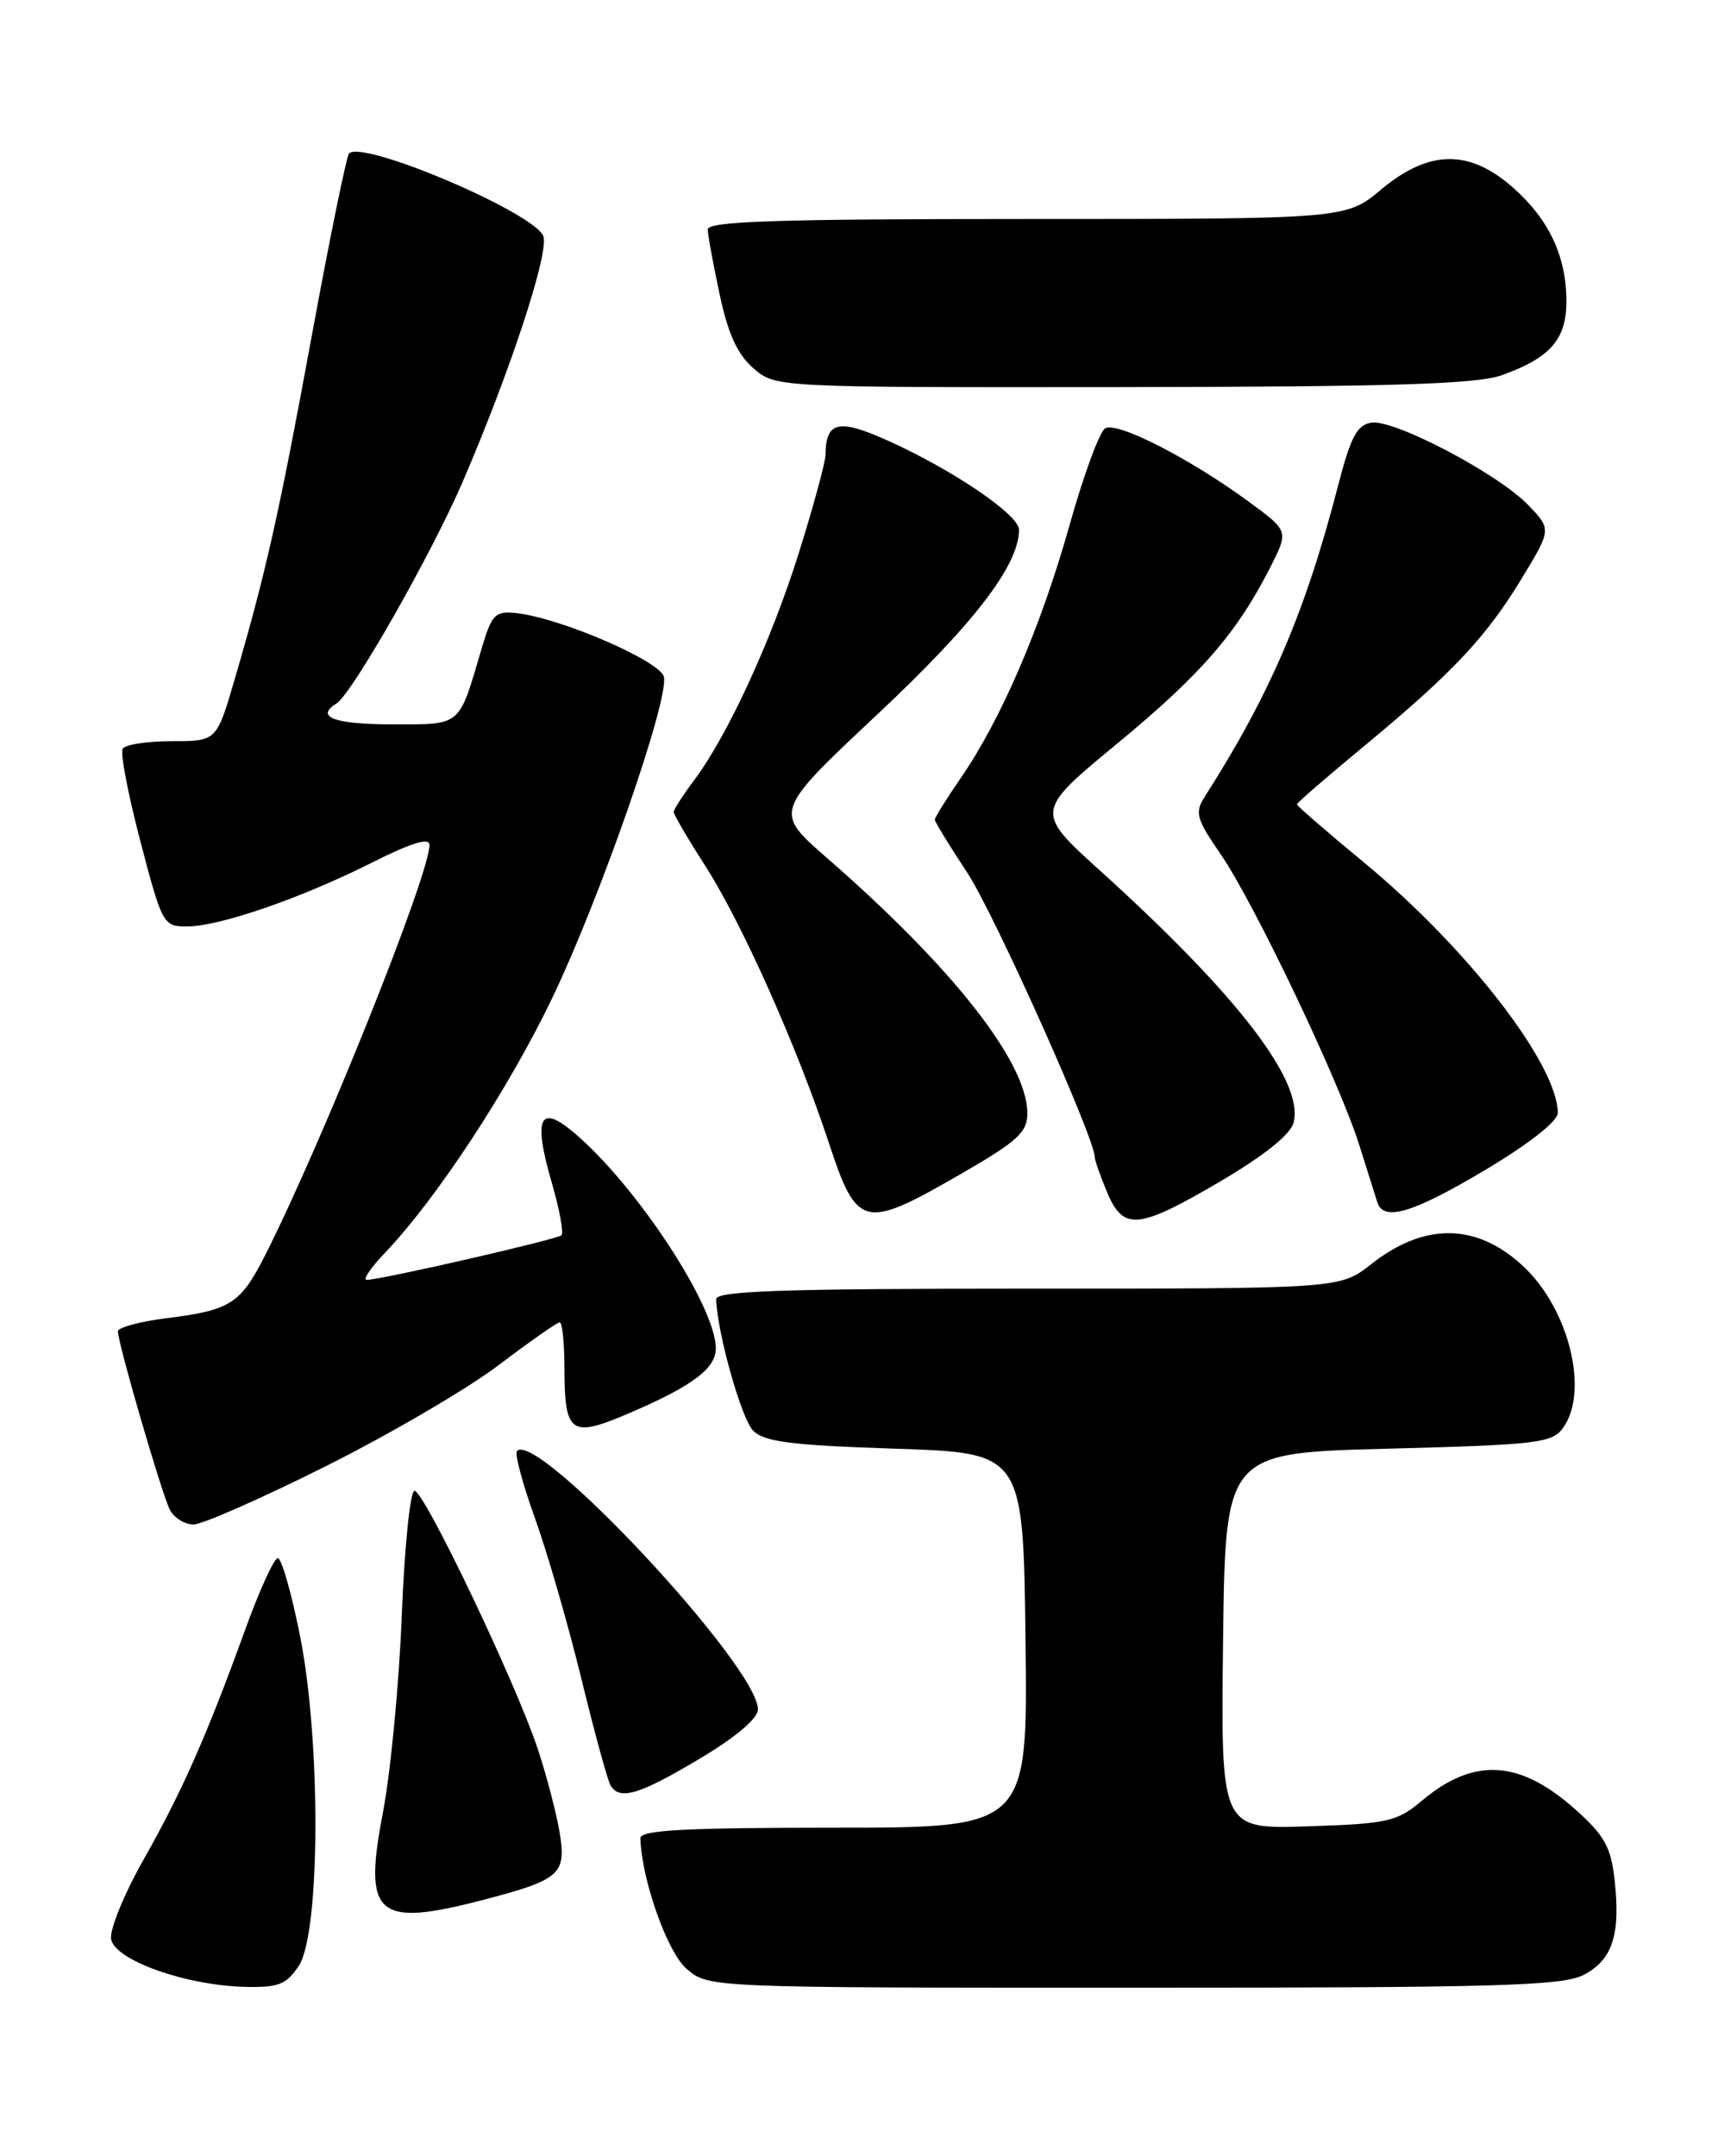 <?xml version="1.0" encoding="UTF-8" standalone="no"?>
<!DOCTYPE svg PUBLIC "-//W3C//DTD SVG 1.1//EN" "http://www.w3.org/Graphics/SVG/1.1/DTD/svg11.dtd" >
<svg xmlns="http://www.w3.org/2000/svg" xmlns:xlink="http://www.w3.org/1999/xlink" version="1.1" viewBox="0 0 204 256">
 <g >
 <path fill="currentColor"
d=" M 35.49 233.38 C 38.04 229.49 38.12 206.75 35.63 194.25 C 34.62 189.16 33.43 185.00 32.99 185.00 C 32.55 185.00 30.82 188.78 29.15 193.39 C 24.58 206.02 21.61 212.74 17.03 220.82 C 14.75 224.85 13.02 229.08 13.19 230.21 C 13.57 232.71 22.06 235.74 29.13 235.90 C 33.09 235.99 34.02 235.62 35.49 233.38 Z  M 188.04 234.48 C 191.47 232.71 192.45 229.69 191.72 223.19 C 191.28 219.26 190.51 217.90 187.00 214.78 C 180.40 208.92 174.97 208.63 168.81 213.82 C 165.88 216.28 164.79 216.53 155.29 216.84 C 144.96 217.18 144.96 217.18 145.23 194.84 C 145.50 172.50 145.50 172.50 164.83 172.00 C 182.49 171.54 184.29 171.33 185.58 169.56 C 188.74 165.24 186.32 155.40 180.85 150.32 C 175.34 145.19 169.14 145.11 162.81 150.10 C 159.12 153.00 159.12 153.00 122.06 153.00 C 93.06 153.00 85.01 153.27 85.04 154.25 C 85.15 158.19 88.04 168.47 89.43 169.86 C 90.75 171.19 93.99 171.60 106.28 172.00 C 121.50 172.50 121.50 172.50 121.77 194.75 C 122.04 217.00 122.04 217.00 99.02 217.00 C 81.25 217.00 76.01 217.29 76.04 218.25 C 76.18 223.14 79.22 231.76 81.52 233.75 C 84.11 236.00 84.11 236.00 134.61 236.00 C 177.80 236.00 185.52 235.78 188.04 234.48 Z  M 57.38 225.57 C 66.48 223.20 67.26 222.52 66.47 217.67 C 66.10 215.38 64.92 210.86 63.85 207.63 C 61.21 199.70 50.37 177.00 49.22 177.00 C 48.71 177.00 48.03 183.64 47.71 191.75 C 47.40 199.86 46.38 210.44 45.46 215.26 C 43.11 227.50 44.71 228.87 57.38 225.57 Z  M 83.03 208.84 C 87.38 206.25 90.00 204.03 90.00 202.95 C 90.00 197.86 63.85 169.82 61.39 172.27 C 61.09 172.58 62.04 176.13 63.49 180.16 C 64.95 184.20 67.44 192.79 69.02 199.26 C 70.60 205.73 72.17 211.47 72.51 212.01 C 73.60 213.78 75.94 213.07 83.03 208.84 Z  M 38.69 174.08 C 46.28 170.28 55.52 164.88 59.21 162.08 C 62.89 159.29 66.16 157.00 66.46 157.00 C 66.76 157.00 67.01 159.36 67.02 162.25 C 67.04 170.39 67.70 170.83 75.16 167.59 C 82.28 164.51 85.00 162.44 85.00 160.10 C 85.00 155.09 75.50 140.66 68.12 134.45 C 64.04 131.01 63.29 132.75 65.53 140.46 C 66.44 143.59 66.95 146.38 66.67 146.66 C 66.18 147.15 45.53 151.89 43.55 151.96 C 43.03 151.98 44.00 150.54 45.71 148.75 C 51.84 142.32 60.39 129.30 65.57 118.50 C 71.27 106.60 79.39 83.28 78.84 80.38 C 78.47 78.51 66.54 73.35 61.28 72.79 C 58.79 72.53 58.39 72.94 57.19 77.00 C 54.42 86.40 54.90 86.00 46.52 86.00 C 39.71 86.00 37.38 85.12 39.95 83.53 C 41.79 82.40 51.23 65.81 54.94 57.20 C 60.53 44.24 65.18 30.13 64.53 28.08 C 63.66 25.35 43.10 16.57 41.45 18.22 C 41.15 18.52 39.17 28.19 37.05 39.72 C 33.11 61.16 31.56 68.04 27.84 80.75 C 25.71 88.00 25.71 88.00 20.41 88.00 C 17.50 88.00 14.87 88.40 14.57 88.89 C 14.26 89.38 15.21 94.33 16.67 99.89 C 19.25 109.74 19.39 110.00 22.19 110.00 C 26.05 110.00 35.75 106.65 44.14 102.43 C 48.81 100.08 51.00 99.40 51.00 100.31 C 51.00 103.86 38.26 135.65 31.48 149.04 C 28.56 154.80 27.36 155.57 19.75 156.51 C 16.59 156.91 14.00 157.61 14.00 158.07 C 14.00 159.49 19.21 177.39 20.17 179.25 C 20.67 180.21 21.93 181.00 22.97 181.00 C 24.02 181.00 31.09 177.89 38.69 174.08 Z  M 144.93 140.25 C 150.08 137.22 153.23 134.70 153.60 133.31 C 154.89 128.47 147.02 118.20 130.69 103.43 C 122.87 96.36 122.87 96.36 132.75 88.21 C 142.65 80.03 146.89 75.14 150.88 67.27 C 153.02 63.04 153.02 63.04 148.26 59.55 C 141.22 54.39 132.61 50.00 131.22 50.86 C 130.56 51.27 128.64 56.49 126.97 62.46 C 123.61 74.40 118.87 85.43 114.10 92.35 C 112.39 94.83 111.00 97.07 111.00 97.32 C 111.00 97.57 112.74 100.41 114.87 103.64 C 118.05 108.47 130.00 135.13 130.00 137.41 C 130.00 137.77 130.65 139.62 131.45 141.53 C 133.39 146.17 135.14 146.00 144.93 140.25 Z  M 114.05 139.41 C 120.85 135.49 122.00 134.44 121.99 132.16 C 121.97 126.12 113.12 114.86 98.19 101.86 C 91.88 96.36 91.88 96.36 104.20 84.80 C 115.68 74.03 121.00 67.09 121.00 62.89 C 121.00 61.14 113.31 55.90 105.64 52.41 C 99.57 49.66 98.06 49.98 98.02 54.04 C 98.01 54.89 96.60 60.06 94.89 65.54 C 91.61 76.03 86.40 87.35 82.39 92.68 C 81.08 94.43 80.00 96.11 80.00 96.41 C 80.00 96.71 81.66 99.56 83.70 102.73 C 88.10 109.59 94.66 124.29 98.44 135.75 C 101.78 145.85 102.56 146.04 114.05 139.41 Z  M 176.42 138.87 C 181.63 135.76 184.99 133.11 184.98 132.12 C 184.90 126.32 174.29 112.61 162.01 102.44 C 157.60 98.80 154.00 95.68 154.00 95.50 C 154.00 95.32 157.55 92.24 161.90 88.65 C 172.48 79.89 176.43 75.69 180.67 68.72 C 184.23 62.85 184.23 62.85 181.48 59.98 C 177.92 56.26 165.57 49.77 162.85 50.18 C 161.14 50.44 160.38 51.88 158.89 57.65 C 154.99 72.71 150.82 82.43 143.05 94.60 C 141.85 96.48 142.05 97.22 144.95 101.43 C 148.92 107.20 159.05 128.45 161.42 136.00 C 162.38 139.03 163.33 142.06 163.55 142.75 C 164.28 145.08 167.82 144.01 176.42 138.87 Z  M 178.32 44.55 C 184.06 42.50 186.00 40.30 186.00 35.81 C 186.00 30.42 183.93 26.03 179.61 22.23 C 174.43 17.69 169.67 17.77 164.00 22.50 C 159.81 26.00 159.81 26.00 121.91 26.00 C 92.23 26.00 84.01 26.27 84.04 27.25 C 84.05 27.94 84.70 31.42 85.46 34.99 C 86.46 39.67 87.58 42.11 89.48 43.74 C 92.11 46.00 92.11 46.00 133.31 45.96 C 165.43 45.92 175.34 45.61 178.32 44.55 Z "/>
</g>
</svg>